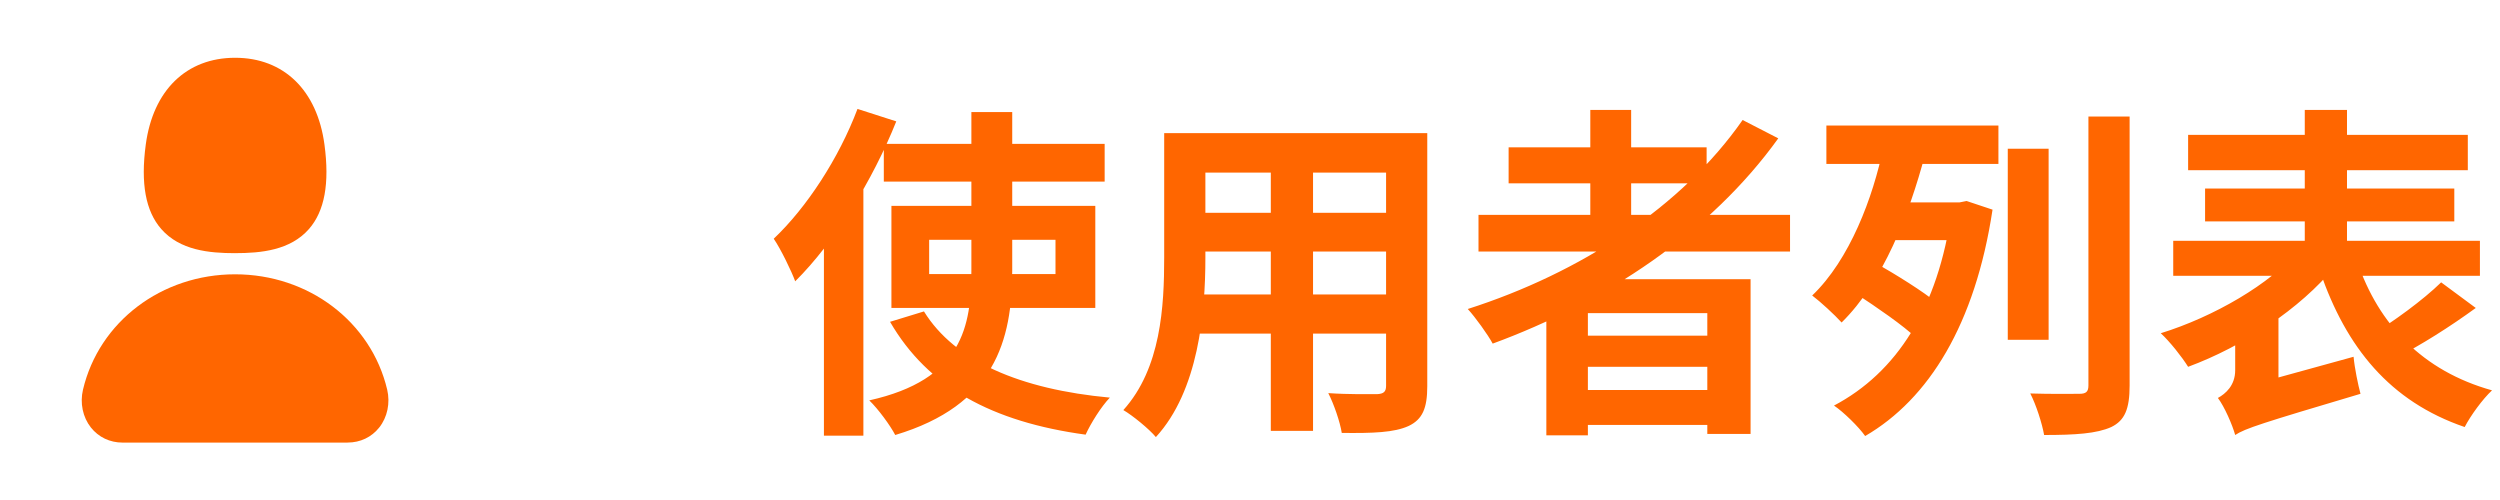 <svg width="130" height="26" viewBox="0 0 130 26" fill="none" xmlns="http://www.w3.org/2000/svg">
<g clip-path="url(#clip0_65870_7741)">
<path d="M12.225 13.165C10.869 13.165 9.353 13.015 8.385 11.909C7.571 10.979 7.308 9.541 7.58 7.517C7.96 4.691 9.696 3.004 12.226 3.004C14.756 3.004 16.493 4.691 16.872 7.517C17.144 9.541 16.88 10.977 16.066 11.909C15.096 13.015 13.581 13.164 12.226 13.164L12.225 13.165ZM18.074 23.015H6.376C5.713 23.015 5.126 22.735 4.726 22.229C4.304 21.695 4.15 20.959 4.316 20.261C5.15 16.731 8.402 14.264 12.224 14.264C16.046 14.264 19.298 16.73 20.134 20.261C20.298 20.959 20.144 21.695 19.722 22.228C19.322 22.733 18.737 23.013 18.074 23.013V23.015Z" fill="#FF6600"/>
<path d="M45.958 7.482H57.442V9.444H45.958V7.482ZM48.316 12.468V14.25H54.886V12.468H48.316ZM46.354 10.704H56.956V16.014H46.354V10.704ZM48.046 16.194C49.648 18.786 53.05 20.244 57.712 20.676C57.262 21.144 56.722 22.008 56.452 22.602C51.574 21.936 48.244 20.118 46.282 16.734L48.046 16.194ZM50.512 5.826H52.636V14.052C52.636 17.724 51.718 21.072 46.552 22.62C46.3 22.134 45.67 21.27 45.202 20.82C50.044 19.74 50.512 16.986 50.512 14.034V5.826ZM44.59 5.664L46.606 6.312C45.382 9.372 43.402 12.594 41.35 14.628C41.17 14.124 40.594 12.936 40.234 12.414C41.944 10.794 43.618 8.238 44.59 5.664ZM42.844 10.686L44.878 8.634L44.896 8.652V22.656H42.844V10.686ZM61.78 6.924H72.832V8.976H61.78V6.924ZM61.78 11.064H72.868V13.08H61.78V11.064ZM61.744 15.312H72.94V17.346H61.744V15.312ZM60.538 6.924H62.68V13.404C62.68 16.266 62.32 20.316 60.106 22.728C59.764 22.314 58.882 21.594 58.414 21.324C60.376 19.146 60.538 15.924 60.538 13.386V6.924ZM72.076 6.924H74.218V20.082C74.218 21.234 73.966 21.81 73.246 22.152C72.49 22.494 71.41 22.53 69.772 22.512C69.682 21.936 69.358 21 69.07 20.442C70.096 20.514 71.284 20.496 71.608 20.496C71.95 20.478 72.076 20.37 72.076 20.064V6.924ZM66.082 7.734H68.278V22.404H66.082V7.734ZM76.882 11.172H93.082V13.08H76.882V11.172ZM78.448 7.662H88.744V9.534H78.448V7.662ZM81.616 17.454H89.662V19.074H81.616V17.454ZM81.616 20.28H89.662V22.098H81.616V20.28ZM82.696 5.718H84.82V12.234H82.696V5.718ZM90.616 6.24L92.47 7.194C88.942 12.108 83.452 15.726 77.62 17.868C77.368 17.4 76.72 16.5 76.324 16.068C82.174 14.196 87.466 10.758 90.616 6.24ZM80.41 14.52H91.03V22.566H88.78V16.284H82.57V22.638H80.41V14.52ZM104.404 7.734H106.528V17.67H104.404V7.734ZM108.598 6.06H110.74V20.046C110.74 21.27 110.488 21.864 109.786 22.206C109.03 22.548 107.914 22.62 106.294 22.62C106.186 22.008 105.88 21.054 105.574 20.46C106.654 20.496 107.788 20.478 108.13 20.478C108.472 20.478 108.598 20.37 108.598 20.046V6.06ZM97.618 10.524H102.244V12.486H97.618V10.524ZM94.972 6.528H103.918V8.526H94.972V6.528ZM96.52 15.276L97.528 13.674C98.572 14.268 100.03 15.168 100.732 15.762L99.652 17.58C98.986 16.932 97.564 15.96 96.52 15.276ZM101.488 10.524H101.902L102.262 10.452L103.612 10.902C102.712 16.86 100.3 20.748 96.988 22.674C96.664 22.206 95.854 21.414 95.368 21.09C98.608 19.38 100.786 16.05 101.488 10.956V10.524ZM97.942 7.626L100.102 8.04C99.274 11.154 97.924 14.646 95.764 16.77C95.386 16.356 94.684 15.708 94.234 15.366C96.178 13.512 97.402 10.272 97.942 7.626ZM113.782 7.014H128.326V8.85H113.782V7.014ZM114.664 9.804H127.624V11.514H114.664V9.804ZM113.008 12.522H128.956V14.34H113.008V12.522ZM119.848 5.718H122.044V13.98H119.848V5.718ZM119.56 12.99L121.432 13.836C119.614 16.068 116.608 18.03 113.782 19.074C113.458 18.552 112.828 17.76 112.36 17.328C115.096 16.482 118.066 14.772 119.56 12.99ZM122.584 13.62C123.682 16.86 125.968 19.29 129.586 20.298C129.1 20.748 128.47 21.612 128.164 22.206C124.276 20.874 122.008 18.084 120.64 14.106L122.584 13.62ZM126.94 14.682L128.74 16.014C127.408 16.986 125.842 17.976 124.618 18.588L123.25 17.454C124.42 16.752 126.004 15.6 126.94 14.682ZM116.23 22.62L115.996 20.766L116.896 20.064L122.386 18.552C122.44 19.146 122.62 20.01 122.746 20.478C117.598 22.008 116.752 22.278 116.23 22.62ZM116.23 22.62C116.086 22.098 115.672 21.144 115.33 20.694C115.726 20.478 116.23 20.046 116.23 19.254V16.068H118.48V20.748C118.48 20.748 116.23 21.918 116.23 22.62Z" fill="#FF6600"/>
</g>
<defs>
<clipPath id="clip0_65870_7741">
<rect width="130" height="26" fill="white"/>
</clipPath>
</defs>
</svg>
